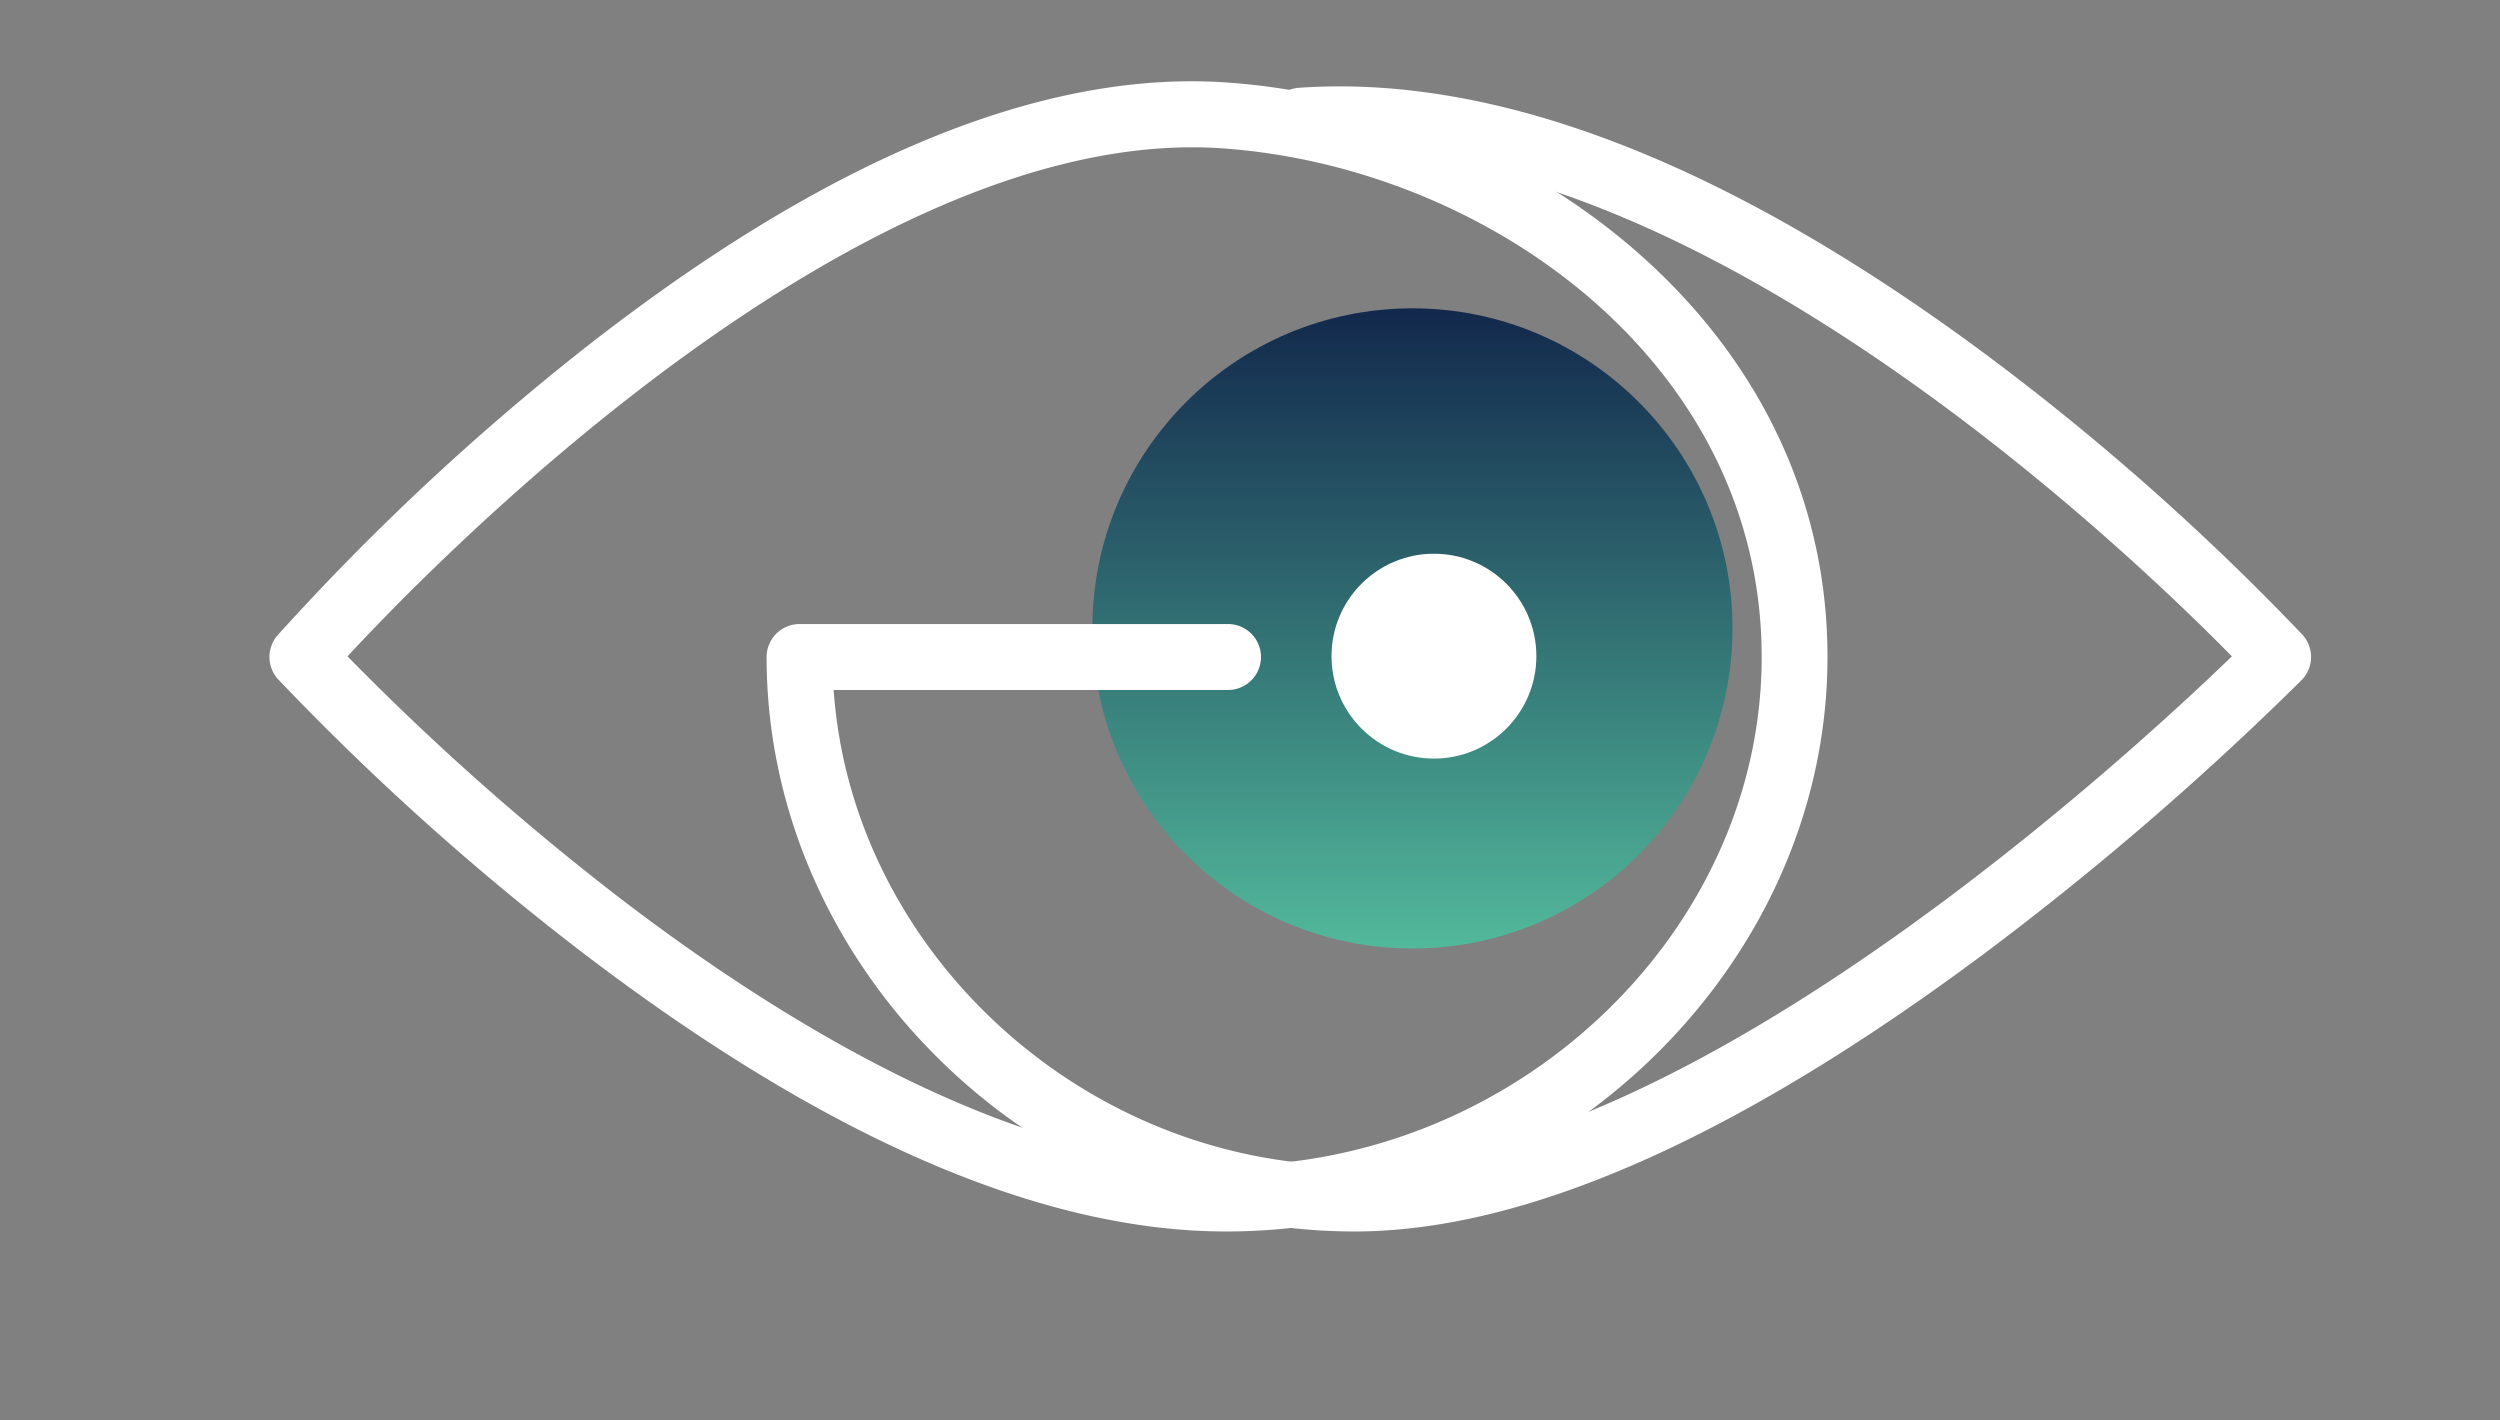 <svg xmlns="http://www.w3.org/2000/svg" xmlns:xlink="http://www.w3.org/1999/xlink" width="97.633" height="55.465" viewBox="0 0 97.633 55.465"><rect x="0" y="0" width="97.633" height="55.465" fill="#808080" stroke="none"/><defs><linearGradient id="a" x1="0.5" x2="0.5" y2="1" gradientUnits="objectBoundingBox"><stop offset="0" stop-color="#52b99b"/><stop offset="1" stop-color="#12284c"/></linearGradient><clipPath id="b"><rect width="97.633" height="55.465" fill="#fff" stroke="#fff" stroke-width="1"/></clipPath></defs><g transform="translate(-127.684 -3)"><circle cx="12.5" cy="12.5" r="12.5" transform="translate(195.344 40.041) rotate(180)" fill="url(#a)"/><g transform="translate(127.684 3)"><g clip-path="url(#b)"><path d="M59.449,44.1C47.275,44.1,36.99,34.054,36.99,22.165a.788.788,0,0,1,.787-.787H54.51a.787.787,0,0,1,0,1.575H38.581c.441,10.689,9.818,19.573,20.868,19.573,13.494,0,31.631-17.108,34.973-20.376C91.148,18.76,73.105.921,57.419,2.006a.787.787,0,1,1-.11-1.571C64.9-.1,73.735,3.324,83.594,10.592A97.316,97.316,0,0,1,96.1,21.632a.788.788,0,0,1-.018,1.083A118.821,118.821,0,0,1,83.714,33.37C74.154,40.489,65.989,44.1,59.449,44.1" transform="translate(-6.552 3.493)" fill="#fff" stroke="#fff" stroke-width="1"/><path d="M36.862,43.918c-7.085,0-15.416-3.612-24.762-10.735A101.891,101.891,0,0,1,.207,22.515a.788.788,0,0,1-.015-1.049,96.48,96.48,0,0,1,11.9-11.132C21.456,2.993,29.807-.468,36.919.05,48.189.871,59.846,9.3,59.846,21.983c0,11.89-10.526,21.935-22.984,21.935m-35-21.949a102.418,102.418,0,0,0,11.217,9.977c6.226,4.743,15.408,10.4,23.787,10.4,11.605,0,21.41-9.324,21.41-20.36,0-11.767-10.915-19.594-21.467-20.362C22.159.548,4.921,18.614,1.858,21.969" transform="translate(11.023 3.675)" fill="#fff" stroke="#fff" stroke-width="1"/><path d="M83.188,41.826a3.149,3.149,0,1,1,3.149-3.149,3.153,3.153,0,0,1-3.149,3.149m0-4.724a1.575,1.575,0,1,0,1.575,1.575A1.577,1.577,0,0,0,83.188,37.1" transform="translate(-27.005 -13.205)" fill="#fff"/><circle cx="4" cy="4" r="4" transform="translate(52 21.625)" fill="#fff"/></g></g></g></svg>